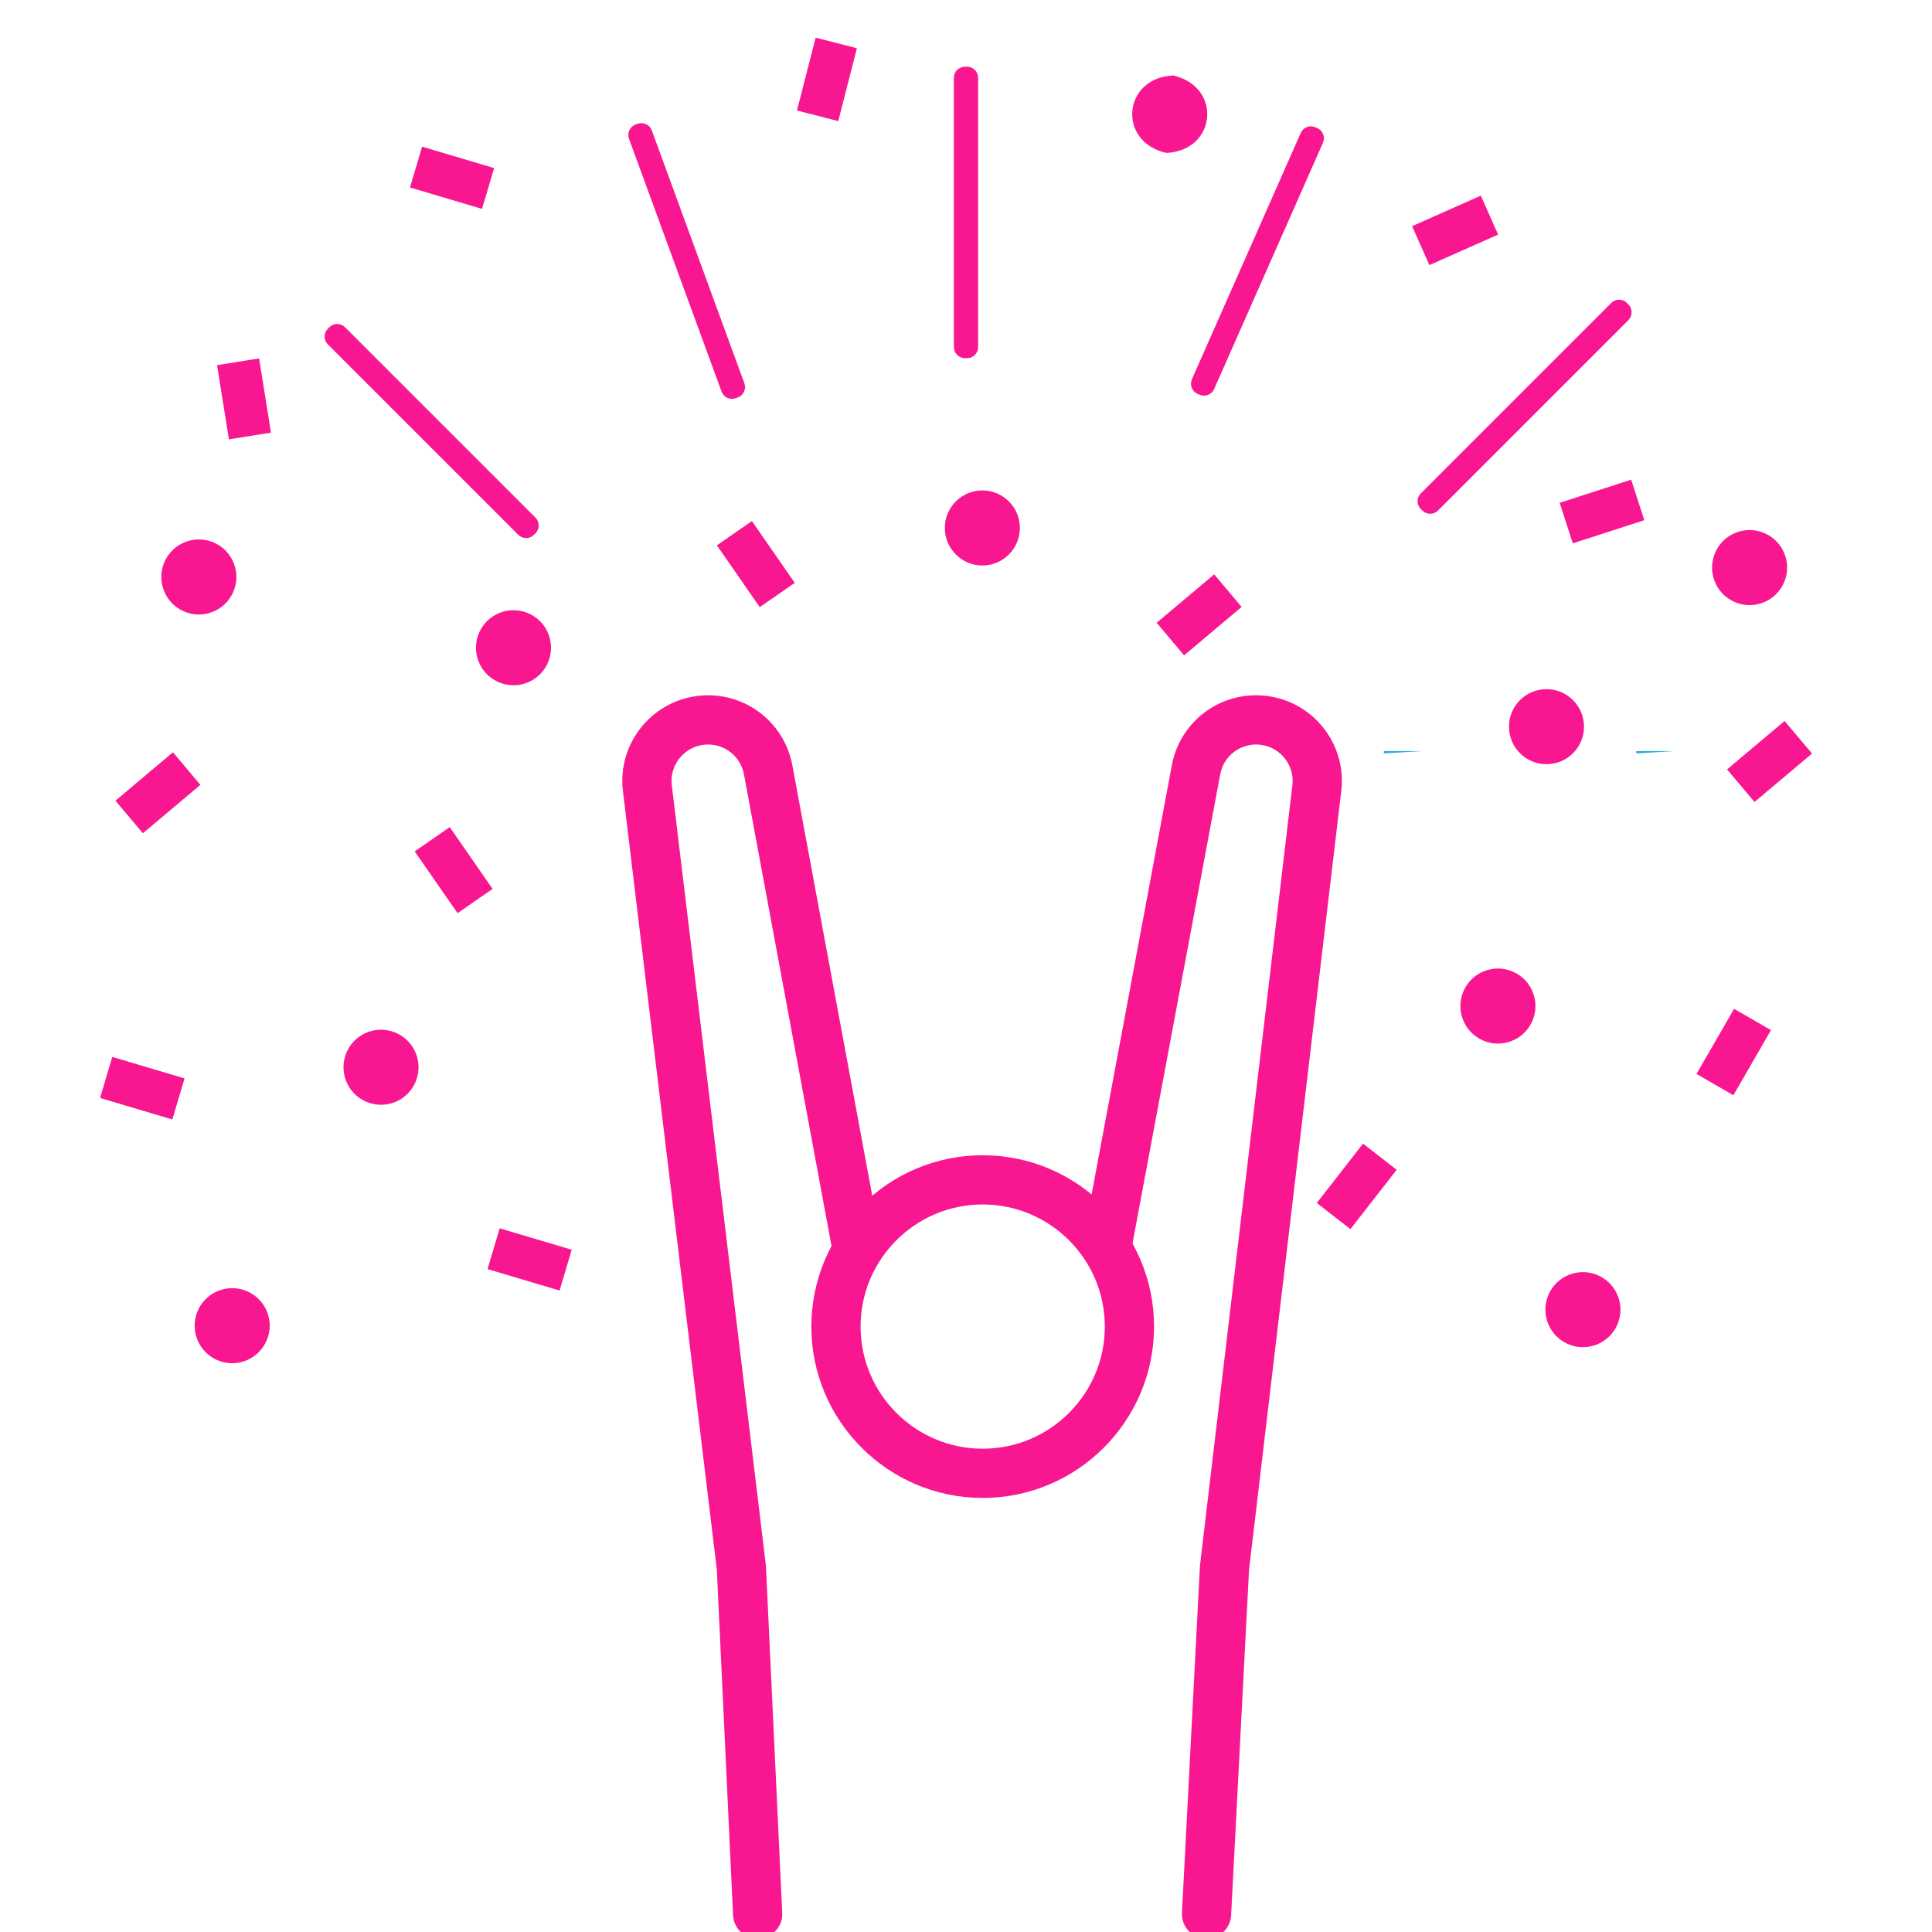 <?xml version="1.0" encoding="utf-8"?>
<!-- Generator: Adobe Illustrator 22.1.0, SVG Export Plug-In . SVG Version: 6.00 Build 0)  -->
<svg version="1.1" xmlns="http://www.w3.org/2000/svg" xmlns:xlink="http://www.w3.org/1999/xlink" x="0px" y="0px"
	 viewBox="0 0 175 175" enable-background="new 0 0 175 175" xml:space="preserve">
<g id="Guides_For_Artboard">
</g>
<g id="Layer_1">
	<g>
		
			<rect x="39.14" y="75.395" transform="matrix(0.822 -0.57 0.57 0.822 -37.585 37.453)" fill="#F91791" width="3.859" height="6.811"/>
		
			<rect x="129.89" y="17.472" transform="matrix(-0.406 -0.914 0.914 -0.406 166.24 149.826)" fill="#F91791" width="3.859" height="6.811"/>
		
			<rect x="39.038" y="12.685" transform="matrix(0.285 -0.958 0.958 0.285 13.858 50.764)" fill="#F91791" width="3.859" height="6.811"/>
		
			<rect x="11.007" y="95.186" transform="matrix(0.285 -0.958 0.958 0.285 -85.248 82.862)" fill="#F91791" width="3.859" height="6.811"/>
		
			<rect x="11.007" y="95.186" transform="matrix(0.285 -0.958 0.958 0.285 -85.248 82.862)" fill="#F91791" width="3.859" height="6.811"/>
		
			<rect x="143.173" y="42.871" transform="matrix(-0.308 -0.951 0.951 -0.308 145.79 198.578)" fill="#F91791" width="3.859" height="6.811"/>
		
			<rect x="12.365" y="68.395" transform="matrix(-0.644 -0.765 0.765 -0.644 -31.419 128.984)" fill="#F91791" width="3.859" height="6.811"/>
		
			<rect x="158.329" y="65.574" transform="matrix(-0.644 -0.765 0.765 -0.644 210.722 235.995)" fill="#F91791" width="3.859" height="6.811"/>
		
			<rect x="72.961" y="3.771" transform="matrix(0.969 0.248 -0.248 0.969 4.115 -18.337)" fill="#F91791" width="3.859" height="6.811"/>
		
			<rect x="20.193" y="32.733" transform="matrix(0.987 -0.158 0.158 0.987 -5.442 3.958)" fill="#F91791" width="3.859" height="6.811"/>
	</g>
	
		<ellipse transform="matrix(0.404 -0.915 0.915 0.404 47.355 175.633)" fill="#F91791" cx="158.486" cy="51.469" rx="3.399" ry="3.399"/>
	<circle fill="#F91791" cx="140.081" cy="65.822" r="3.399"/>
	<path fill="#F91791" d="M146.557,117.414c0.671,1.754-0.207,3.719-1.961,4.389c-1.754,0.671-3.719-0.207-4.389-1.961
		c-0.671-1.754,0.207-3.719,1.961-4.389C143.921,114.782,145.886,115.66,146.557,117.414z"/>
	
		<ellipse transform="matrix(1 -0.011 0.011 1 -1.289 0.233)" fill="#F91791" cx="20.999" cy="120.078" rx="3.399" ry="3.399"/>
	<path fill="#F91791" d="M106.261,6.836c4.462,1.006,3.955,6.801-0.614,7.016C101.185,12.847,101.692,7.052,106.261,6.836z"/>
	
		<ellipse transform="matrix(0.404 -0.915 0.915 0.404 -37.092 47.612)" fill="#F91791" cx="17.999" cy="52.276" rx="3.399" ry="3.399"/>
	<path fill="#F91791" d="M37.688,95.457c0.67,1.754-0.207,3.719-1.961,4.389c-1.754,0.671-3.719-0.207-4.389-1.961
		c-0.671-1.754,0.207-3.719,1.961-4.389C35.052,92.826,37.017,93.704,37.688,95.457z"/>
	<g>
		<polygon fill="#27AAE1" points="125.345,68.242 125.345,68.034 128.81,68.034 		"/>
	</g>
	<g>
		<polygon fill="#27AAE1" points="148.216,68.242 148.216,68.034 151.681,68.034 		"/>
	</g>
	<g display="none">
		<path display="inline" fill="#F91791" d="M87.5,89.807c-8.006,0-14.521-6.514-14.521-14.52c0-8.006,6.514-14.521,14.521-14.521
			c8.006,0,14.52,6.514,14.52,14.521C102.02,83.293,95.506,89.807,87.5,89.807z M87.5,62.241c-7.193,0-13.046,5.852-13.046,13.046
			c0,7.193,5.852,13.045,13.046,13.045s13.045-5.852,13.045-13.045C100.545,68.093,94.693,62.241,87.5,62.241z"/>
		<g display="inline">
			<rect x="86.932" y="139.008" fill="#F91791" width="1.136" height="32.474"/>
		</g>
		<path display="inline" fill="#F91791" d="M98.936,172.664H76.065c-0.957,0-1.732-0.775-1.732-1.733v-64.018L50.684,83.252
			c-0.676-0.678-0.676-1.774,0-2.452l5.475-5.475c0.325-0.325,0.767-0.507,1.226-0.507l0,0c0.459,0,0.901,0.182,1.226,0.507
			l18.196,18.211c2.389-1.139,5.014-1.737,7.662-1.737h6.064c2.642,0,5.258,0.598,7.647,1.737l18.211-18.211
			c0.676-0.676,1.776-0.676,2.452,0l5.475,5.475c0.675,0.678,0.675,1.774,0,2.452l-23.646,23.662v64.018
			C100.669,171.889,99.894,172.664,98.936,172.664z M122.999,82.747l-0.621-0.625l0.101-0.102l-5.482-5.586l-18.6,18.709h-0.13
			c-1.07-1.255-5.73-2.2-11.318-2.2c-4.988,0-9.225,0.754-10.841,1.809L57.71,76.352l-0.623,0.623l-0.102-0.101l-5.568,5.5
			L75.4,106.063v64.978h24.2v-65.048L122.999,82.747z"/>
	</g>
	
		<rect x="155.107" y="91.886" transform="matrix(-0.866 -0.5 0.5 -0.866 245.389 256.334)" fill="#F91791" width="3.859" height="6.811"/>
	
		<rect x="66.507" y="47.686" transform="matrix(0.822 -0.57 0.57 0.822 -16.915 48.108)" fill="#F91791" width="3.859" height="6.811"/>
	
		<rect x="121.007" y="103.986" transform="matrix(0.789 0.615 -0.615 0.789 91.941 -52.876)" fill="#F91791" width="3.859" height="6.811"/>
	
		<rect x="46.107" y="110.686" transform="matrix(0.285 -0.958 0.958 0.285 -75.017 127.581)" fill="#F91791" width="3.859" height="6.811"/>
	
		<rect x="106.707" y="52.286" transform="matrix(0.644 0.765 -0.765 0.644 81.26 -63.279)" fill="#F91791" width="3.859" height="6.811"/>
	<circle fill="#F91791" cx="88.981" cy="47.822" r="3.399"/>
	<path fill="#F91791" d="M138.857,89.914c0.671,1.754-0.207,3.719-1.961,4.389c-1.754,0.671-3.719-0.207-4.389-1.961
		s0.207-3.719,1.961-4.389C136.221,87.282,138.186,88.16,138.857,89.914z"/>
	<path fill="#F91791" d="M48.504,48.305l-0.141,0.141c-0.389,0.389-1.025,0.389-1.414,0L29.695,31.193
		c-0.389-0.389-0.389-1.025,0-1.414l0.141-0.141c0.389-0.389,1.025-0.389,1.414,0L48.504,46.89
		C48.893,47.279,48.893,47.916,48.504,48.305z"/>
	<path fill="#F91791" d="M87.6,32.441h-0.2c-0.55,0-1-0.45-1-1l0-24.4c0-0.55,0.45-1,1-1h0.2c0.55,0,1,0.45,1,1l0,24.4
		C88.6,31.991,88.15,32.441,87.6,32.441z"/>
	<path fill="#F91791" d="M128.836,46.246l-0.141-0.141c-0.389-0.389-0.389-1.025,0-1.414l17.253-17.253
		c0.389-0.389,1.025-0.389,1.414,0l0.141,0.141c0.389,0.389,0.389,1.025,0,1.414l-17.253,17.253
		C129.862,46.635,129.225,46.635,128.836,46.246z"/>
	<path fill="#F91791" d="M108.656,35.756l-0.183-0.081c-0.503-0.222-0.733-0.816-0.511-1.319l9.861-22.318
		c0.222-0.503,0.816-0.733,1.319-0.511l0.183,0.081c0.503,0.222,0.733,0.816,0.511,1.319l-9.861,22.318
		C109.753,35.748,109.159,35.978,108.656,35.756z"/>
	<path fill="#F91791" d="M66.831,36.003l-0.188,0.069c-0.516,0.189-1.094-0.079-1.283-0.595l-8.388-22.913
		c-0.189-0.516,0.079-1.094,0.595-1.283l0.188-0.069c0.516-0.189,1.094,0.079,1.283,0.595l8.388,22.913
		C67.616,35.236,67.348,35.814,66.831,36.003z"/>
	<path fill="#F91791" d="M49.688,57.457c0.67,1.754-0.207,3.719-1.961,4.389c-1.754,0.671-3.719-0.207-4.389-1.961
		c-0.671-1.754,0.207-3.719,1.961-4.389C47.052,54.826,49.017,55.704,49.688,57.457z"/>
	<g>
		<path fill="#F91791" d="M89.013,135.683c-8.558,0-15.521-6.962-15.521-15.52c0-8.558,6.963-15.52,15.521-15.52
			c8.558,0,15.52,6.962,15.52,15.52C104.533,128.721,97.571,135.683,89.013,135.683z M89.013,109.1
			c-6.1,0-11.062,4.963-11.062,11.062c0,6.1,4.963,11.062,11.062,11.062c6.1,0,11.062-4.963,11.062-11.062
			C100.075,114.063,95.112,109.1,89.013,109.1z"/>
		<path fill="#F91791" d="M68.626,175.605c-1.183,0-2.169-0.93-2.225-2.124l-1.471-31.306l-8.526-70.69
			c-0.003-0.026-0.006-0.051-0.008-0.077c-0.352-4.121,2.581-7.791,6.678-8.356c4.126-0.57,7.95,2.196,8.701,6.295l7.993,43.043
			c0.225,1.21-0.574,2.374-1.785,2.599c-1.212,0.224-2.374-0.575-2.599-1.785l-7.993-43.048c-0.321-1.752-1.95-2.932-3.708-2.687
			c-1.734,0.239-2.979,1.784-2.847,3.526l8.53,70.728c0.006,0.054,0.011,0.108,0.014,0.162l1.475,31.387
			c0.058,1.23-0.892,2.273-2.122,2.331C68.697,175.604,68.661,175.605,68.626,175.605z"/>
		<path fill="#F91791" d="M109.29,175.605c-0.039,0-0.078-0.001-0.118-0.003c-1.229-0.064-2.174-1.112-2.111-2.342l1.629-31.387
			c0.003-0.049,0.007-0.098,0.012-0.147l8.377-70.73c0.133-1.743-1.113-3.289-2.847-3.528c-1.763-0.243-3.387,0.936-3.707,2.682
			l-7.995,42.759c-0.226,1.21-1.39,2.008-2.601,1.781c-1.21-0.226-2.008-1.391-1.781-2.601l7.994-42.751
			c0.749-4.091,4.573-6.855,8.699-6.287c4.097,0.565,7.03,4.236,6.678,8.356c-0.002,0.024-0.005,0.048-0.007,0.072l-8.373,70.698
			l-1.625,31.314C111.452,174.681,110.467,175.605,109.29,175.605z"/>
	</g>
</g>
</svg>
